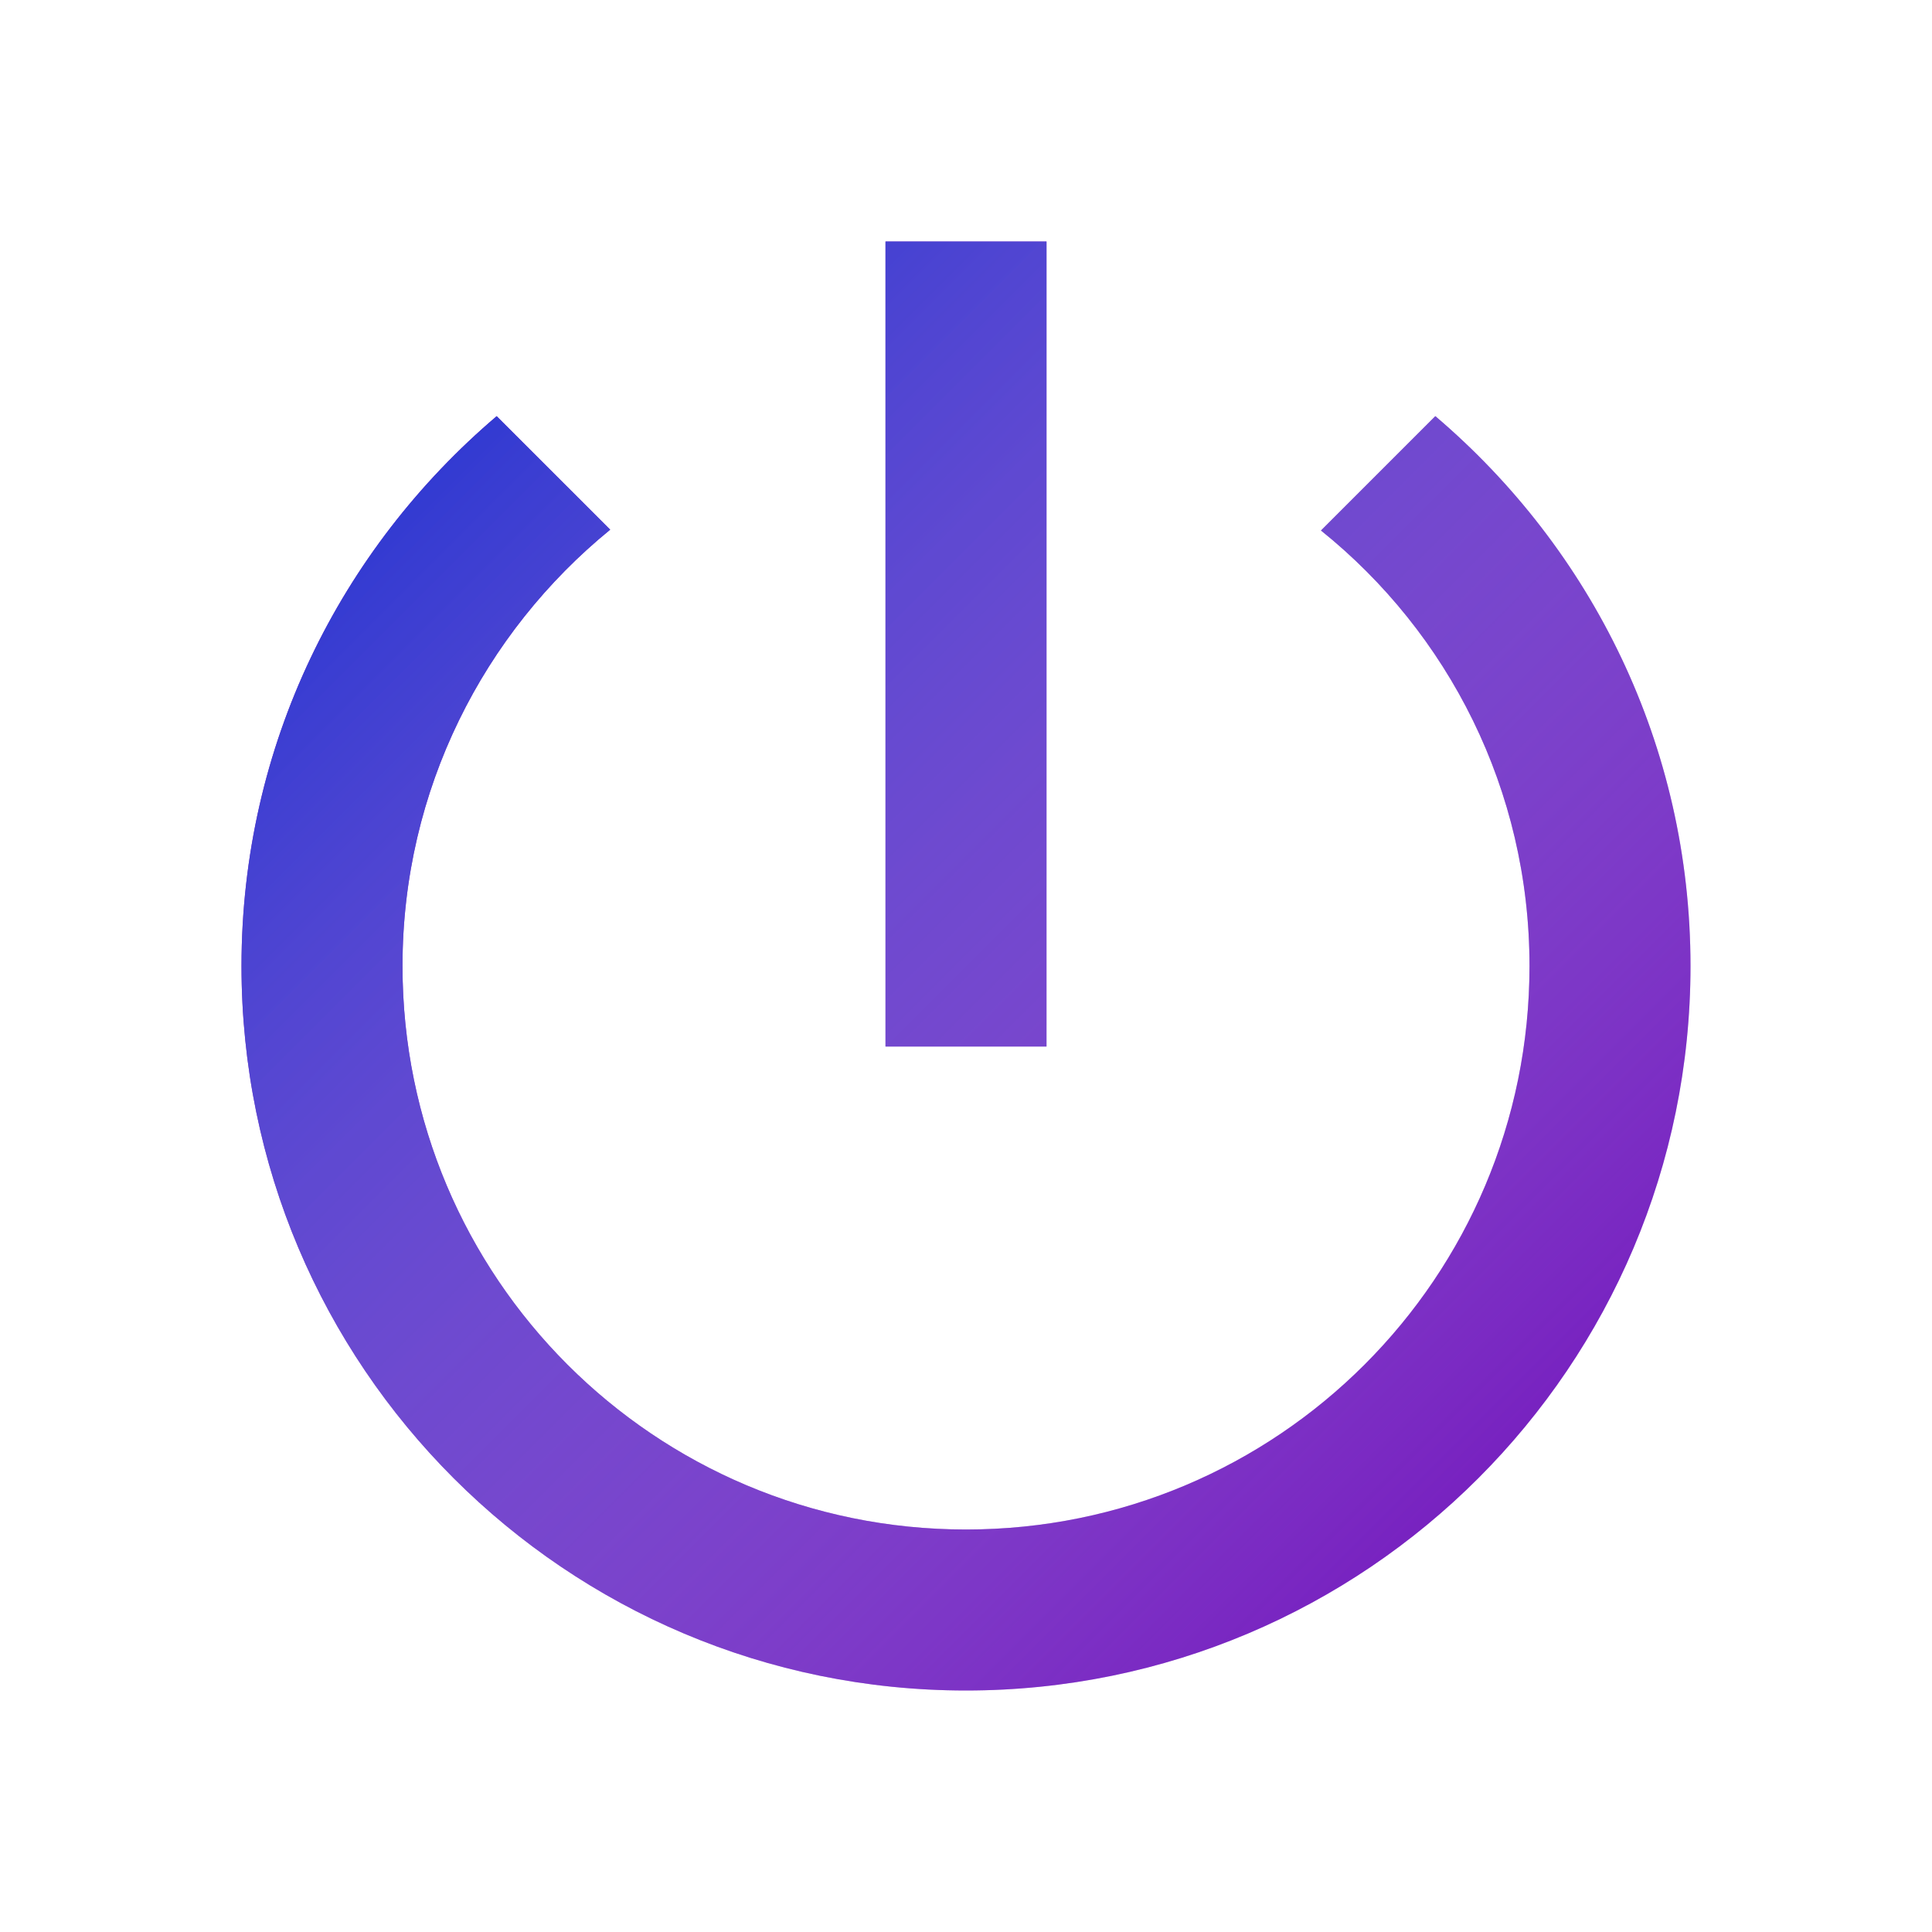 <svg width="51" height="51" viewBox="0 0 51 51" fill="none" xmlns="http://www.w3.org/2000/svg">
<path d="M27.625 6.375H23.375V27.625H27.625V6.375ZM37.889 10.986L34.871 14.004C38.229 16.703 40.375 20.846 40.375 25.5C40.375 33.724 33.724 40.375 25.5 40.375C17.276 40.375 10.625 33.724 10.625 25.5C10.625 20.846 12.771 16.703 16.108 13.982L13.111 10.986C8.989 14.492 6.375 19.677 6.375 25.5C6.375 36.061 14.939 44.625 25.5 44.625C36.061 44.625 44.625 36.061 44.625 25.5C44.625 19.677 42.011 14.492 37.889 10.986Z" fill="#6600B6"/>
<path d="M27.625 6.375H23.375V27.625H27.625V6.375ZM37.889 10.986L34.871 14.004C38.229 16.703 40.375 20.846 40.375 25.5C40.375 33.724 33.724 40.375 25.5 40.375C17.276 40.375 10.625 33.724 10.625 25.5C10.625 20.846 12.771 16.703 16.108 13.982L13.111 10.986C8.989 14.492 6.375 19.677 6.375 25.5C6.375 36.061 14.939 44.625 25.5 44.625C36.061 44.625 44.625 36.061 44.625 25.5C44.625 19.677 42.011 14.492 37.889 10.986Z" fill="url(#paint0_linear)"/>
<defs>
<linearGradient id="paint0_linear" x1="6" y1="6" x2="45" y2="45" gradientUnits="userSpaceOnUse">
<stop stop-color="#0223CF"/>
<stop offset="1" stop-color="white" stop-opacity="0"/>
</linearGradient>
</defs>
</svg>
